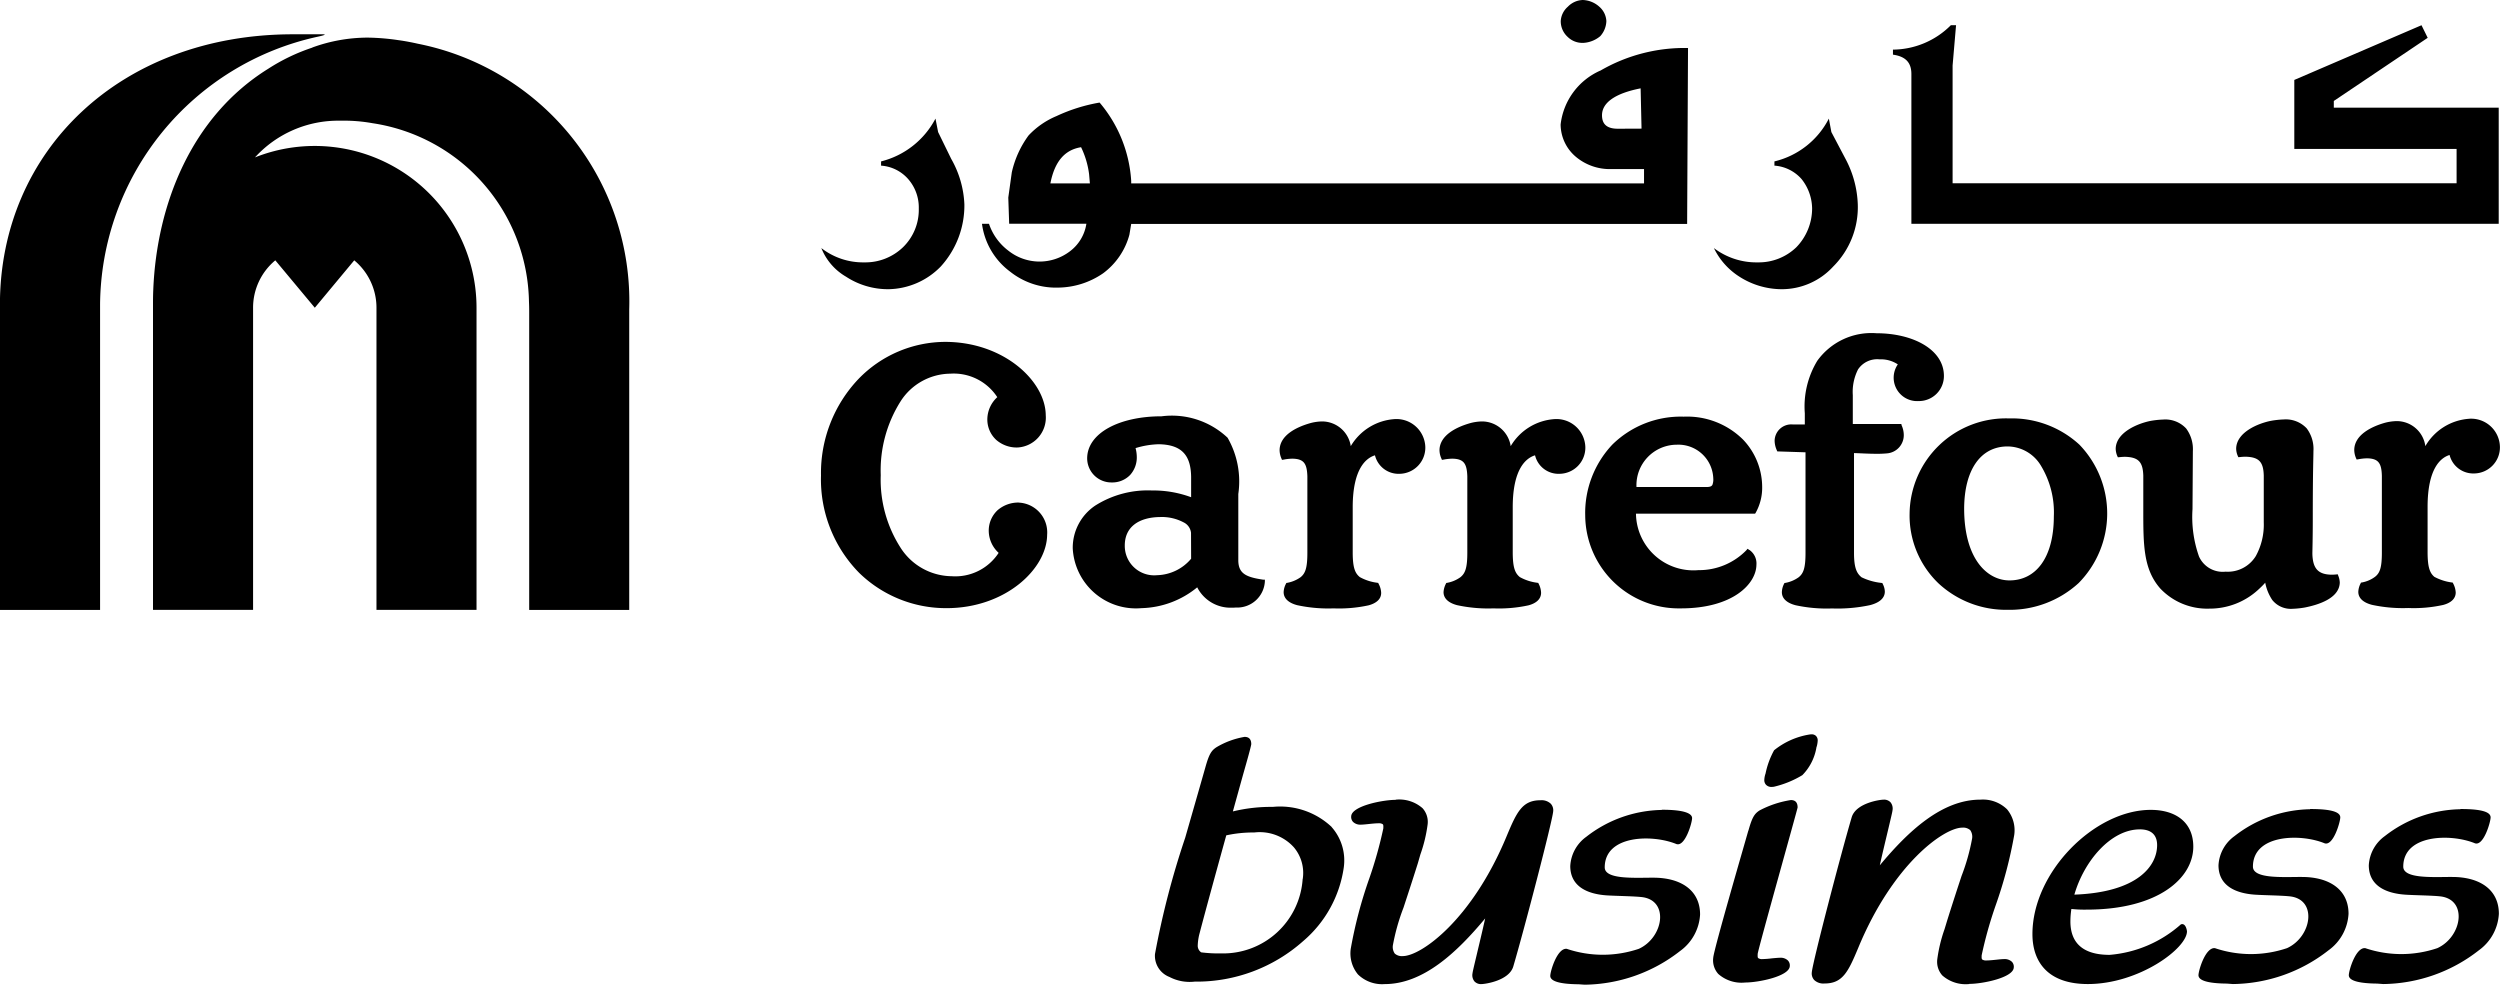 <svg id="Group_201" data-name="Group 201" xmlns="http://www.w3.org/2000/svg" width="99.297" height="39.113" viewBox="0 0 99.297 39.113">
  <path id="Path_219" data-name="Path 219" d="M466.714,39.61a7.67,7.67,0,0,0-1.754.841c-3.056,1.9-4.425,5.39-4.564,8.77-.009.192-.011.383-.011.574h0c0,.018,0,.116,0,.147v12h3.975v-12a2.446,2.446,0,0,1,.883-1.883l1.569,1.883,1.566-1.883a2.446,2.446,0,0,1,.883,1.883v12h3.974v-12a6.426,6.426,0,0,0-8.8-5.971h0a4.47,4.47,0,0,1,3.388-1.458h0a6.4,6.4,0,0,1,1.284.1,7.292,7.292,0,0,1,6.211,7.08c.006.135.009.273.009.412V61.944H479.3V50.006a10.431,10.431,0,0,0-8.4-10.551c-.193-.044-.5-.106-.774-.142a9.015,9.015,0,0,0-1.208-.1,6.445,6.445,0,0,0-2.206.393" transform="translate(-454.308 -37.719)" fill="#000"/>
  <path id="Path_220" data-name="Path 220" d="M466.269,39.061c.206,0,0,.055-.177.093A10.978,10.978,0,0,0,457.433,49.8c0,5.459,0,12.125,0,12.125h-3.978V49.808c0-6.126,4.788-10.747,11.644-10.747Z" transform="translate(-453.458 -37.699)" fill="#000"/>
  <path id="Path_221" data-name="Path 221" d="M563.219,41.926v4.611H539.891V40.589c0-.468-.244-.7-.732-.769v-.2a3.28,3.28,0,0,0,2.3-.97h.206l-.137,1.6v4.679h20.018V43.564H555.1v-2.74l5.052-2.173.246.5-3.729,2.508v.267Z" transform="translate(-463.973 -37.649)" fill="#000"/>
  <path id="Path_222" data-name="Path 222" d="M500.632,45.06c.175-.9.592-1.338,1.219-1.438a3.445,3.445,0,0,1,.318,1.067l.032.371Zm22.538-2.172c-.418,0-.628-.168-.628-.535,0-.5.521-.87,1.534-1.069l.036,1.6Zm-.7-2.307a2.673,2.673,0,0,0-1.572,2.14,1.692,1.692,0,0,0,.627,1.3,2.1,2.1,0,0,0,1.359.47h1.327v.568H503.842v-.1a5.315,5.315,0,0,0-1.255-3.11,6.7,6.7,0,0,0-1.708.535,3.224,3.224,0,0,0-1.113.77,3.908,3.908,0,0,0-.667,1.469l-.139,1,.035,1.038h3.067a1.682,1.682,0,0,1-.66,1.1,1.99,1.99,0,0,1-2.442-.032,2.222,2.222,0,0,1-.767-1.066h-.278a2.826,2.826,0,0,0,1.116,1.9,2.926,2.926,0,0,0,1.915.635,3.2,3.2,0,0,0,1.779-.567A2.813,2.813,0,0,0,503.77,47.1l.072-.432h22.081l.035-6.986a6.661,6.661,0,0,0-3.484.9" transform="translate(-458.912 -37.775)" fill="#000"/>
  <path id="Path_223" data-name="Path 223" d="M535.717,43.414l-.1-.535a3.288,3.288,0,0,1-2.162,1.7v.168a1.579,1.579,0,0,1,1.08.536,1.91,1.91,0,0,1,.417,1.169,2.213,2.213,0,0,1-.627,1.537,2.149,2.149,0,0,1-1.532.6,2.781,2.781,0,0,1-1.742-.568,2.781,2.781,0,0,0,1.01,1.134,3.125,3.125,0,0,0,1.672.5,2.766,2.766,0,0,0,2.056-.9,3.328,3.328,0,0,0,.977-2.471,4.147,4.147,0,0,0-.488-1.806Z" transform="translate(-462.977 -38.168)" fill="#000"/>
  <path id="Path_224" data-name="Path 224" d="M495.281,43.414l-.105-.535a3.36,3.36,0,0,1-2.161,1.7v.168a1.573,1.573,0,0,1,1.079.536,1.715,1.715,0,0,1,.419,1.169,2.071,2.071,0,0,1-.628,1.537,2.15,2.15,0,0,1-1.533.6,2.687,2.687,0,0,1-1.709-.568,2.287,2.287,0,0,0,.976,1.134,3.044,3.044,0,0,0,1.675.5,2.959,2.959,0,0,0,2.09-.9,3.6,3.6,0,0,0,.94-2.471,3.974,3.974,0,0,0-.523-1.806Z" transform="translate(-458.02 -38.168)" fill="#000"/>
  <path id="Path_225" data-name="Path 225" d="M524.989,39.212h.034a1.147,1.147,0,0,0,.665-.267.94.94,0,0,0,.242-.6.809.809,0,0,0-.279-.568,1.031,1.031,0,0,0-.662-.268.863.863,0,0,0-.59.268.812.812,0,0,0-.281.568.839.839,0,0,0,.281.635.826.826,0,0,0,.59.232" transform="translate(-462.127 -37.509)" fill="#000"/>
  <path id="Path_226" data-name="Path 226" d="M543.88,62.886c-.891,0-1.8-.861-1.8-2.855.008-1.553.663-2.464,1.722-2.466a1.558,1.558,0,0,1,1.306.729,3.584,3.584,0,0,1,.534,2.054c-.005,1.679-.742,2.538-1.761,2.538m2.784-5.385a3.961,3.961,0,0,0-2.8-1.049,3.827,3.827,0,0,0-3.952,3.787A3.73,3.73,0,0,0,541.057,63a3.941,3.941,0,0,0,2.743,1.054h0a4.058,4.058,0,0,0,2.826-1.062,3.935,3.935,0,0,0,.036-5.493" transform="translate(-464.066 -39.833)" fill="#000"/>
  <path id="Path_227" data-name="Path 227" d="M564.6,56.469a2.18,2.18,0,0,0-1.733,1.086,1.148,1.148,0,0,0-1.127-.994,1.949,1.949,0,0,0-.526.08c-.465.139-1.16.454-1.171,1.06a.848.848,0,0,0,.068.325l.027.061.067-.01a1.94,1.94,0,0,1,.355-.038c.443.012.567.19.58.7v3.037c0,.6-.076.817-.272.969a1.249,1.249,0,0,1-.516.224l-.042.006-.017.038a.788.788,0,0,0-.089.328c0,.261.211.431.54.517a5.816,5.816,0,0,0,1.444.127,5.42,5.42,0,0,0,1.385-.122c.31-.081.5-.25.5-.495a.848.848,0,0,0-.1-.355l-.018-.038-.04-.006a2.022,2.022,0,0,1-.692-.224c-.176-.153-.265-.369-.267-.969V59.947c.005-1.5.512-1.929.873-2.041a.971.971,0,0,0,.981.734,1.036,1.036,0,0,0,1.019-1.06,1.143,1.143,0,0,0-1.232-1.112" transform="translate(-466.535 -39.835)" fill="#000"/>
  <path id="Path_228" data-name="Path 228" d="M515.952,56.484a2.19,2.19,0,0,0-1.735,1.073,1.155,1.155,0,0,0-1.135-.981,1.892,1.892,0,0,0-.516.08c-.471.139-1.166.451-1.176,1.056a.848.848,0,0,0,.07.329l.025.061.07-.01a1.9,1.9,0,0,1,.352-.037c.446.011.569.19.586.7v3.037c0,.6-.079.817-.269.971a1.333,1.333,0,0,1-.523.222l-.043.007-.018.038a.755.755,0,0,0-.089.327c0,.258.21.431.538.517a5.816,5.816,0,0,0,1.444.127,5.516,5.516,0,0,0,1.391-.121c.311-.083.505-.251.5-.5a.807.807,0,0,0-.1-.352l-.017-.038-.04-.007a1.912,1.912,0,0,1-.69-.224c-.19-.154-.281-.369-.283-.969V59.963c.006-1.5.521-1.93.884-2.042a.963.963,0,0,0,.974.735,1.039,1.039,0,0,0,1.026-1.06,1.147,1.147,0,0,0-1.232-1.112" transform="translate(-460.566 -39.837)" fill="#000"/>
  <path id="Path_229" data-name="Path 229" d="M558.061,62.647l-.062.008c-.067.006-.128.009-.186.009-.545-.009-.742-.262-.758-.826,0-.133.016-.571.016-1.4,0-1.956.026-2.423.026-2.686a1.359,1.359,0,0,0-.268-.9,1.136,1.136,0,0,0-.911-.354,3.528,3.528,0,0,0-.505.054c-.508.1-1.368.449-1.385,1.1a.743.743,0,0,0,.062.29l.024.055.064-.005c.077-.008.154-.014.224-.014.527.014.707.2.722.746v1.856a2.59,2.59,0,0,1-.317,1.346,1.307,1.307,0,0,1-1.2.618,1.032,1.032,0,0,1-1.054-.6,4.7,4.7,0,0,1-.259-1.888l.014-2.3a1.375,1.375,0,0,0-.268-.9,1.128,1.128,0,0,0-.908-.354,3.539,3.539,0,0,0-.506.054c-.5.1-1.366.449-1.383,1.1a.772.772,0,0,0,.061.29l.025.055.063-.005c.079-.008.154-.014.224-.014.527.015.706.2.723.746V60.06c0,1.4-.006,2.378.674,3.152a2.565,2.565,0,0,0,1.95.8,2.847,2.847,0,0,0,1.919-.731c.136-.124.227-.214.3-.3a1.855,1.855,0,0,0,.28.688.942.942,0,0,0,.81.349h.013a3.466,3.466,0,0,0,.472-.051c.5-.1,1.363-.349,1.386-.983a.761.761,0,0,0-.062-.283Z" transform="translate(-465.21 -39.838)" fill="#000"/>
  <path id="Path_230" data-name="Path 230" d="M528.867,57.487a1.387,1.387,0,0,1,1.446,1.334.59.59,0,0,1-.036.265c-.031.045-.07.078-.221.082h-2.793a1.607,1.607,0,0,1,1.6-1.681m2.878,4.18-.065-.047-.051.061a2.618,2.618,0,0,1-1.9.788,2.281,2.281,0,0,1-2.482-2.242h4.731l.025-.039a2.035,2.035,0,0,0,.256-1.032,2.732,2.732,0,0,0-.759-1.872,3.152,3.152,0,0,0-2.358-.911,3.877,3.877,0,0,0-2.832,1.108,3.956,3.956,0,0,0-1.079,2.825,3.718,3.718,0,0,0,3.8,3.682c2.062,0,2.992-.972,3-1.731a.652.652,0,0,0-.28-.591" transform="translate(-462.264 -39.824)" fill="#000"/>
  <path id="Path_231" data-name="Path 231" d="M538.833,56.2h-1.927V55.055a1.971,1.971,0,0,1,.208-1.022.914.914,0,0,1,.857-.4,1.208,1.208,0,0,1,.723.2.93.93,0,0,0,.819,1.457.994.994,0,0,0,1.012-1.009c-.006-1.039-1.227-1.684-2.679-1.685a2.646,2.646,0,0,0-2.351,1.095A3.5,3.5,0,0,0,535,55.776v.442h-.491a.661.661,0,0,0-.708.647.952.952,0,0,0,.086.377l.019.047,1.122.036v3.992c0,.6-.079.816-.272.971a1.315,1.315,0,0,1-.52.222l-.044.007-.019.037a.77.77,0,0,0-.084.327c0,.26.211.431.542.518a5.818,5.818,0,0,0,1.449.128,6.174,6.174,0,0,0,1.512-.132c.351-.091.586-.265.586-.538a.688.688,0,0,0-.081-.3l-.017-.039-.041-.006a2.384,2.384,0,0,1-.785-.223c-.192-.156-.3-.372-.3-.97V57.356c.235.005.553.028.873.028a4.023,4.023,0,0,0,.432-.016.725.725,0,0,0,.672-.731.962.962,0,0,0-.086-.384Z" transform="translate(-463.315 -39.36)" fill="#000"/>
  <path id="Path_232" data-name="Path 232" d="M523.191,56.484a2.189,2.189,0,0,0-1.734,1.074,1.154,1.154,0,0,0-1.134-.982,1.889,1.889,0,0,0-.518.08c-.469.139-1.164.451-1.176,1.056a.822.822,0,0,0,.072.329l.025.061.068-.01a1.906,1.906,0,0,1,.354-.037c.443.011.568.19.586.7v3.037c0,.6-.082.817-.274.971a1.3,1.3,0,0,1-.52.222l-.042.007-.018.038a.813.813,0,0,0-.09.327c0,.258.211.431.54.517a5.811,5.811,0,0,0,1.444.127,5.512,5.512,0,0,0,1.39-.121c.311-.083.5-.251.5-.5a.838.838,0,0,0-.094-.352l-.019-.038-.04-.007a1.909,1.909,0,0,1-.69-.224c-.189-.154-.28-.369-.283-.969V59.963c.005-1.5.522-1.93.886-2.042a.958.958,0,0,0,.97.735,1.038,1.038,0,0,0,1.028-1.06,1.148,1.148,0,0,0-1.233-1.112" transform="translate(-461.454 -39.837)" fill="#000"/>
  <path id="Path_233" data-name="Path 233" d="M498.483,59.369a1.254,1.254,0,0,0-.838.3,1.108,1.108,0,0,0-.355.842,1.2,1.2,0,0,0,.393.856,2.054,2.054,0,0,1-1.864.928,2.44,2.44,0,0,1-2.011-1.1A5.006,5.006,0,0,1,493,58.281a5.139,5.139,0,0,1,.781-2.921,2.371,2.371,0,0,1,1.981-1.11,2.064,2.064,0,0,1,1.867.933,1.206,1.206,0,0,0-.395.861,1.1,1.1,0,0,0,.355.838,1.238,1.238,0,0,0,.839.3,1.188,1.188,0,0,0,1.126-1.281c-.009-1.349-1.658-2.911-3.993-2.914a4.811,4.811,0,0,0-3.444,1.472,5.424,5.424,0,0,0-1.49,3.836,5.293,5.293,0,0,0,1.518,3.868,4.944,4.944,0,0,0,3.471,1.4c2.334,0,3.983-1.557,3.993-2.916a1.185,1.185,0,0,0-1.126-1.276" transform="translate(-458.018 -39.408)" fill="#000"/>
  <path id="Path_234" data-name="Path 234" d="M506.727,62.014a1.829,1.829,0,0,1-1.352.654,1.168,1.168,0,0,1-1.283-1.181c0-.746.569-1.12,1.406-1.129a1.842,1.842,0,0,1,.925.209.524.524,0,0,1,.3.417Zm2.855.831c-.668-.1-.971-.237-.981-.752V59.443a3.486,3.486,0,0,0-.426-2.235,3.222,3.222,0,0,0-2.621-.851c-1.684,0-2.943.667-2.956,1.659a.96.96,0,0,0,.974.968.981.981,0,0,0,.735-.3,1.034,1.034,0,0,0,.262-.71,1.409,1.409,0,0,0-.049-.354,3.424,3.424,0,0,1,.912-.153c.957.011,1.283.475,1.295,1.292v.812a4.334,4.334,0,0,0-1.558-.268,3.9,3.9,0,0,0-2.25.6,2.017,2.017,0,0,0-.894,1.7,2.514,2.514,0,0,0,2.734,2.374,3.623,3.623,0,0,0,2.21-.827,1.482,1.482,0,0,0,1.381.808c.049,0,.1,0,.149-.006a1.1,1.1,0,0,0,1.157-1.033l0-.074Z" transform="translate(-459.417 -39.822)" fill="#000"/>
  <path id="Path_235" data-name="Path 235" d="M557.093,76.834c-.746,0-1.94.082-1.94-.409,0-1.286,1.883-1.319,2.837-.931.348.14.632-.84.632-1.025,0-.2-.307-.333-1.194-.333l-.01.009a5,5,0,0,0-3,1.069,1.525,1.525,0,0,0-.633,1.157c0,.776.618,1.116,1.477,1.169.354.022,1.026.03,1.353.065,1.113.118.878,1.606-.108,2.057a4.468,4.468,0,0,1-2.864,0c-.378-.04-.653.89-.653,1.076s.295.324,1.127.332l.239.018a6.262,6.262,0,0,0,3.8-1.341,1.912,1.912,0,0,0,.794-1.449c0-.971-.773-1.463-1.85-1.463" transform="translate(-465.669 -42.003)" fill="#000"/>
  <path id="Path_236" data-name="Path 236" d="M563.9,76.834c-.746,0-1.94.082-1.94-.409,0-1.286,1.883-1.319,2.838-.931.347.14.631-.84.631-1.025,0-.2-.306-.333-1.194-.333l-.011.009a5,5,0,0,0-3,1.069,1.528,1.528,0,0,0-.633,1.157c0,.776.619,1.116,1.477,1.169.354.022,1.026.03,1.353.065,1.114.118.878,1.606-.107,2.057a4.471,4.471,0,0,1-2.864,0c-.378-.04-.653.89-.653,1.076s.295.324,1.127.332l.239.018a6.263,6.263,0,0,0,3.8-1.341,1.912,1.912,0,0,0,.794-1.449c0-.971-.772-1.463-1.85-1.463" transform="translate(-466.505 -42.003)" fill="#000"/>
  <path id="Path_237" data-name="Path 237" d="M527.747,76.867c-.746,0-1.94.082-1.94-.409,0-1.286,1.883-1.318,2.838-.93.347.14.632-.84.632-1.026s-.307-.333-1.195-.333l-.011.008a5,5,0,0,0-3,1.069,1.529,1.529,0,0,0-.633,1.157c0,.777.619,1.117,1.477,1.169.354.021,1.026.03,1.353.065,1.114.118.878,1.606-.107,2.056a4.467,4.467,0,0,1-2.863,0c-.379-.04-.654.89-.654,1.076s.295.325,1.127.332l.24.017A6.262,6.262,0,0,0,528.8,79.78a1.913,1.913,0,0,0,.794-1.449c0-.971-.772-1.463-1.85-1.463" transform="translate(-462.069 -42.007)" fill="#000"/>
  <path id="Path_238" data-name="Path 238" d="M512.77,74.451a2.984,2.984,0,0,0-2.346-.8,6.37,6.37,0,0,0-1.581.18c.239-.863.412-1.485.412-1.485.16-.559.294-1.037.319-1.183,0-.2-.093-.293-.265-.293a3.229,3.229,0,0,0-1.119.412c-.2.133-.291.267-.44.8-.173.611-.8,2.793-.8,2.793a33.438,33.438,0,0,0-1.2,4.617.9.9,0,0,0,.575.914,1.728,1.728,0,0,0,1,.185,6.371,6.371,0,0,0,4.314-1.613,4.71,4.71,0,0,0,1.608-2.913,2,2,0,0,0-.48-1.612m-1.152,2.062a3.165,3.165,0,0,1-3.231,2.955,5.464,5.464,0,0,1-.8-.042.317.317,0,0,1-.136-.282,2.132,2.132,0,0,1,.078-.493c.213-.817.665-2.465,1.055-3.872a5.027,5.027,0,0,1,1.112-.114,1.829,1.829,0,0,1,1.571.587,1.58,1.58,0,0,1,.354,1.261" transform="translate(-459.875 -41.602)" fill="#000"/>
  <path id="Path_239" data-name="Path 239" d="M551.424,78.708l-.053.013a4.856,4.856,0,0,1-2.832,1.212c-.972,0-1.557-.4-1.557-1.33a3.333,3.333,0,0,1,.039-.493,4.78,4.78,0,0,0,.613.026c2.835,0,4.229-1.25,4.229-2.5,0-.971-.7-1.462-1.689-1.462-2.234,0-4.7,2.472-4.7,4.934,0,1.091.6,1.984,2.2,1.984,2.035,0,3.951-1.425,3.938-2.1-.015-.106-.066-.28-.188-.28m-1.689-3.764c.493,0,.691.253.691.626,0,.825-.77,1.874-3.287,1.967.388-1.342,1.452-2.592,2.6-2.592" transform="translate(-464.748 -42.007)" fill="#000"/>
  <path id="Path_240" data-name="Path 240" d="M535.4,71.295a2.048,2.048,0,0,1-.556,1.081,3.9,3.9,0,0,1-1.132.461.847.847,0,0,1-.091.007h0a.293.293,0,0,1-.215-.081.267.267,0,0,1-.073-.2.891.891,0,0,1,.05-.253,3.268,3.268,0,0,1,.339-.922,3,3,0,0,1,1.386-.623.669.669,0,0,1,.1-.011.246.246,0,0,1,.173.06.25.25,0,0,1,.073.189,1.013,1.013,0,0,1-.056.289" transform="translate(-463.257 -41.588)" fill="#000"/>
  <path id="Path_241" data-name="Path 241" d="M532.419,74.944c.149-.534.24-.668.44-.8a3.964,3.964,0,0,1,1.246-.414c.175,0,.268.095.268.295-.027.147-1.57,5.628-1.586,5.817,0,.051-.01.133.019.164a.259.259,0,0,0,.168.041,3.79,3.79,0,0,0,.39-.031c.125-.011.243-.022.316-.022a.408.408,0,0,1,.309.11.286.286,0,0,1,.073.228c-.029.4-1.243.645-1.767.645a1.391,1.391,0,0,1-1.073-.34.807.807,0,0,1-.2-.646c.025-.332,1.219-4.43,1.393-5.045" transform="translate(-462.974 -41.953)" fill="#000"/>
  <path id="Path_242" data-name="Path 242" d="M516.387,73.714a1.4,1.4,0,0,1,1.075.339.811.811,0,0,1,.2.648,5.754,5.754,0,0,1-.288,1.191l-.1.347c-.234.743-.422,1.312-.569,1.761a8.3,8.3,0,0,0-.42,1.484.454.454,0,0,0,.073.342.422.422,0,0,0,.316.1c.728,0,2.754-1.441,4.13-4.77.4-.958.621-1.42,1.34-1.42a.532.532,0,0,1,.411.139.385.385,0,0,1,.094.307c-.032.387-1.138,4.641-1.584,6.156-.169.569-1.129.7-1.268.7a.35.35,0,0,1-.274-.107.388.388,0,0,1-.077-.324c.005-.054.038-.195.165-.729.1-.425.236-.984.337-1.448-1.133,1.363-2.468,2.608-3.99,2.608a1.373,1.373,0,0,1-1.062-.383,1.311,1.311,0,0,1-.287-1.02,17.591,17.591,0,0,1,.739-2.8,16.408,16.408,0,0,0,.555-1.982c0-.048.01-.132-.02-.162a.255.255,0,0,0-.168-.04c-.112,0-.26.015-.39.029s-.241.025-.316.025a.41.41,0,0,1-.31-.111.289.289,0,0,1-.071-.229c.03-.4,1.243-.645,1.768-.645" transform="translate(-460.959 -41.951)" fill="#000"/>
  <path id="Path_243" data-name="Path 243" d="M541.744,81.035a1.4,1.4,0,0,1-1.075-.34.811.811,0,0,1-.2-.647,5.876,5.876,0,0,1,.288-1.191l.105-.347c.233-.743.421-1.312.568-1.76a8.226,8.226,0,0,0,.42-1.484.457.457,0,0,0-.072-.342.424.424,0,0,0-.317-.1c-.728,0-2.753,1.44-4.13,4.77-.4.958-.621,1.42-1.341,1.42a.528.528,0,0,1-.411-.139.386.386,0,0,1-.094-.307c.031-.388,1.138-4.641,1.584-6.156.17-.569,1.129-.7,1.268-.7a.352.352,0,0,1,.275.106.393.393,0,0,1,.077.324c-.005.054-.039.2-.165.73-.1.425-.237.984-.338,1.448,1.134-1.363,2.469-2.608,3.991-2.608a1.373,1.373,0,0,1,1.062.383,1.307,1.307,0,0,1,.286,1.02,17.39,17.39,0,0,1-.739,2.8,16.37,16.37,0,0,0-.555,1.981c0,.049-.01.132.021.163a.255.255,0,0,0,.168.04c.112,0,.259-.015.39-.029s.24-.025.316-.025a.411.411,0,0,1,.31.111.287.287,0,0,1,.07.229c-.029.4-1.242.645-1.767.645" transform="translate(-463.522 -41.951)" fill="#000"/>
</svg>
